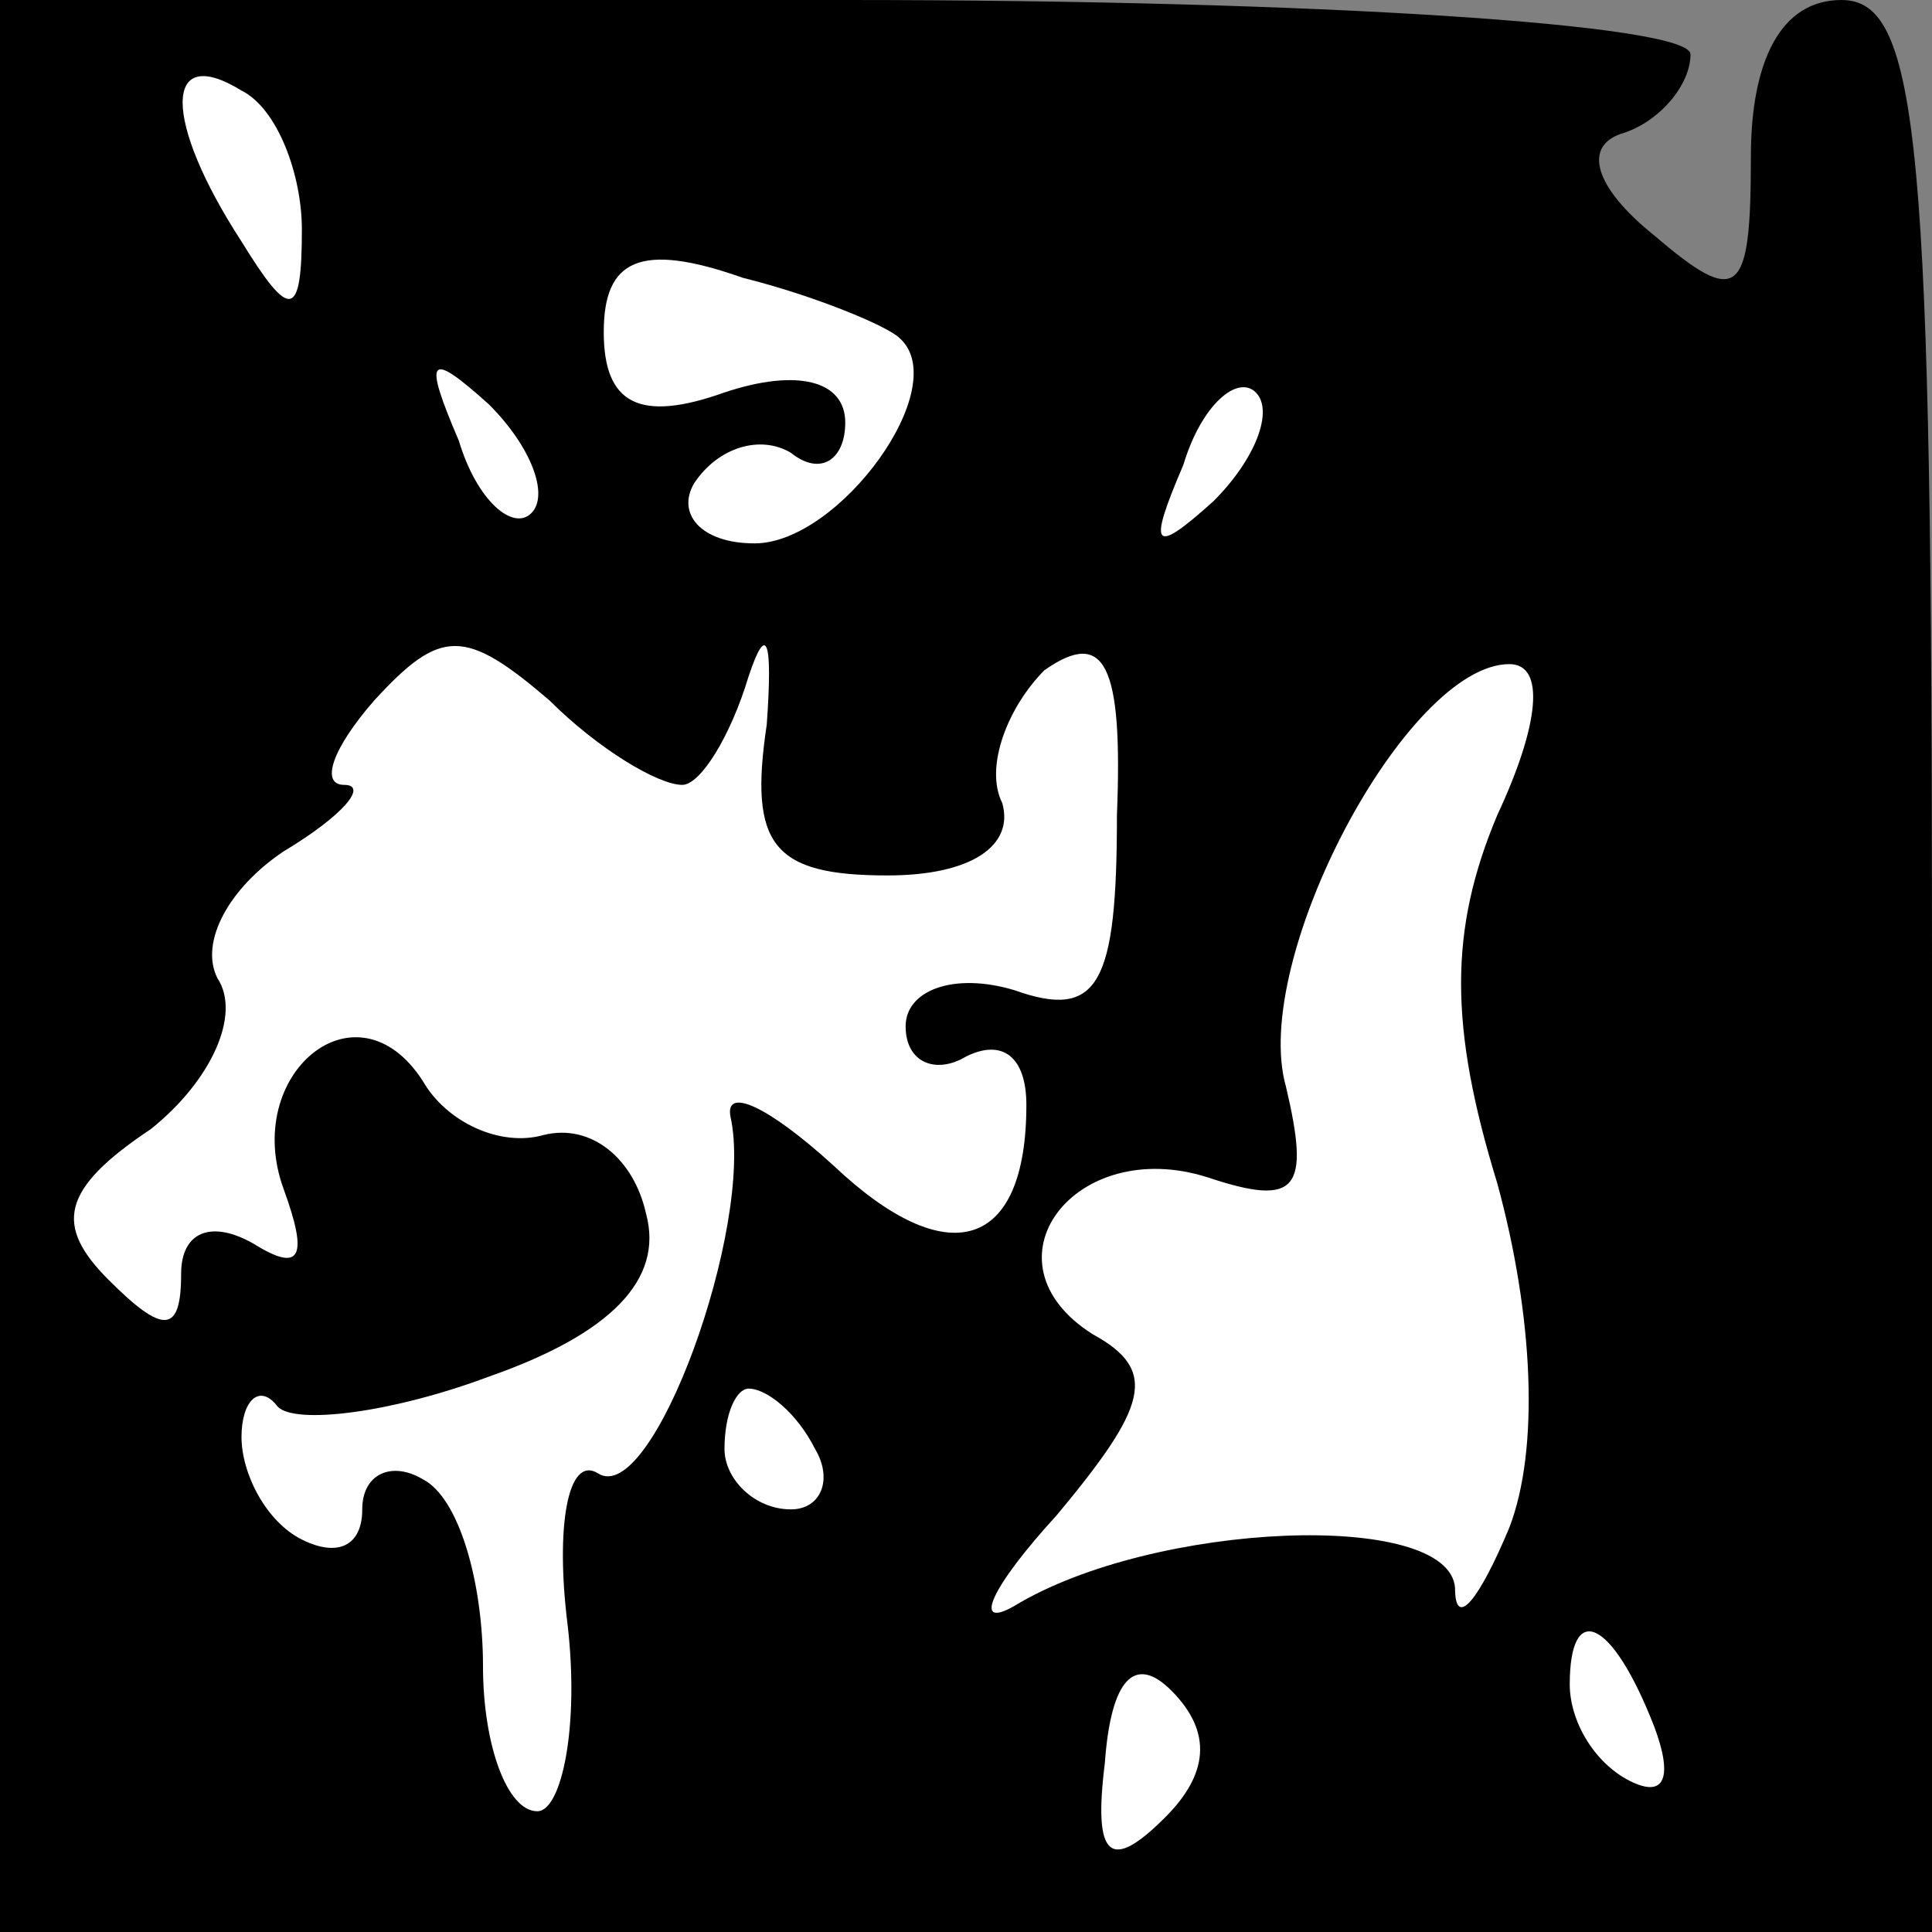 <?xml version="1.0" standalone="no"?>
<!DOCTYPE svg PUBLIC "-//W3C//DTD SVG 20010904//EN"
 "http://www.w3.org/TR/2001/REC-SVG-20010904/DTD/svg10.dtd">
<svg version="1.0" xmlns="http://www.w3.org/2000/svg"
 width="32pt" height="32pt" viewBox="0 0 32 32"
 preserveAspectRatio="xMidYMid meet">
<rect x="0" y="0" width="32" height="32" fill="#808080" stroke="none"/>
<g transform="translate(0,32) scale(0.1,-0.1)"
fill="#000000" stroke="none">
<path fill="#000000" stroke="none" d="M0 160 l0 -160 160 0 160 0 0 160 c0
136 -2 160 -15 160 -10 0 -15 -10 -15 -26 0 -23 -2 -25 -16 -13 -10 8 -12 15
-5 17 6 2 11 8 11 13 0 5 -62 9 -140 9 l-140 0 0 -160z"/>
<path fill="#ffffff" stroke="none" d="M50 282 c0 -15 -2 -15 -10 -2 -13 20
-13 33 0 25 6 -3 10 -14 10 -23z"/>
<path fill="#ffffff" stroke="none" d="M149 264 c9 -8 -10 -34 -24 -34 -9 0
-13 5 -10 10 4 6 11 8 16 5 5 -4 9 -1 9 5 0 7 -8 9 -20 5 -14 -5 -20 -2 -20
10 0 12 6 15 23 9 12 -3 24 -8 26 -10z"/>
<path fill="#ffffff" stroke="none" d="M88 235 c-3 -3 -9 2 -12 12 -6 14 -5
15 5 6 7 -7 10 -15 7 -18z"/>
<path fill="#ffffff" stroke="none" d="M201 237 c-10 -9 -11 -8 -5 6 3 10 9
15 12 12 3 -3 0 -11 -7 -18z"/>
<path fill="#ffffff" stroke="none" d="M113 190 c3 0 8 8 11 18 3 9 4 6 3 -8
-3 -20 1 -25 20 -25 14 0 21 5 19 12 -3 6 1 16 7 22 10 7 13 1 12 -24 0 -28
-3 -34 -17 -29 -10 3 -18 0 -18 -6 0 -6 5 -8 10 -5 6 3 10 0 10 -8 0 -24 -13
-28 -32 -10 -11 10 -18 13 -17 8 4 -18 -13 -65 -22 -59 -5 3 -7 -9 -5 -25 2
-17 -1 -31 -5 -31 -5 0 -9 11 -9 24 0 14 -4 28 -10 31 -5 3 -10 1 -10 -5 0 -6
-4 -8 -10 -5 -6 3 -10 11 -10 17 0 6 3 9 6 5 3 -3 19 -1 35 5 20 7 29 16 26
27 -2 9 -9 15 -17 13 -7 -2 -16 2 -20 9 -11 17 -30 1 -23 -18 4 -11 3 -14 -5
-9 -7 4 -12 2 -12 -5 0 -10 -3 -10 -12 -1 -9 9 -8 15 7 25 10 8 15 19 11 25
-3 6 2 15 11 21 10 6 14 11 10 11 -4 0 -2 6 5 14 11 12 15 12 29 0 8 -8 18
-14 22 -14z"/>
<path fill="#ffffff" stroke="none" d="M248 185 c-8 -19 -8 -35 0 -61 6 -22 7
-44 2 -57 -5 -12 -9 -17 -9 -10 -1 13 -50 11 -73 -3 -7 -4 -4 3 7 15 15 18 17
24 6 30 -19 12 -3 33 19 26 15 -5 17 -2 13 15 -6 21 20 70 37 70 6 0 5 -10 -2
-25z"/>
<path fill="#ffffff" stroke="none" d="M135 80 c3 -5 1 -10 -4 -10 -6 0 -11 5
-11 10 0 6 2 10 4 10 3 0 8 -4 11 -10z"/>
<path fill="#ffffff" stroke="none" d="M193 19 c-9 -9 -12 -7 -10 9 1 14 5 18
11 12 7 -7 6 -14 -1 -21z"/>
<path fill="#ffffff" stroke="none" d="M274 34 c3 -8 2 -12 -4 -9 -6 3 -10 10
-10 16 0 14 7 11 14 -7z"/>
</g>
</svg>
